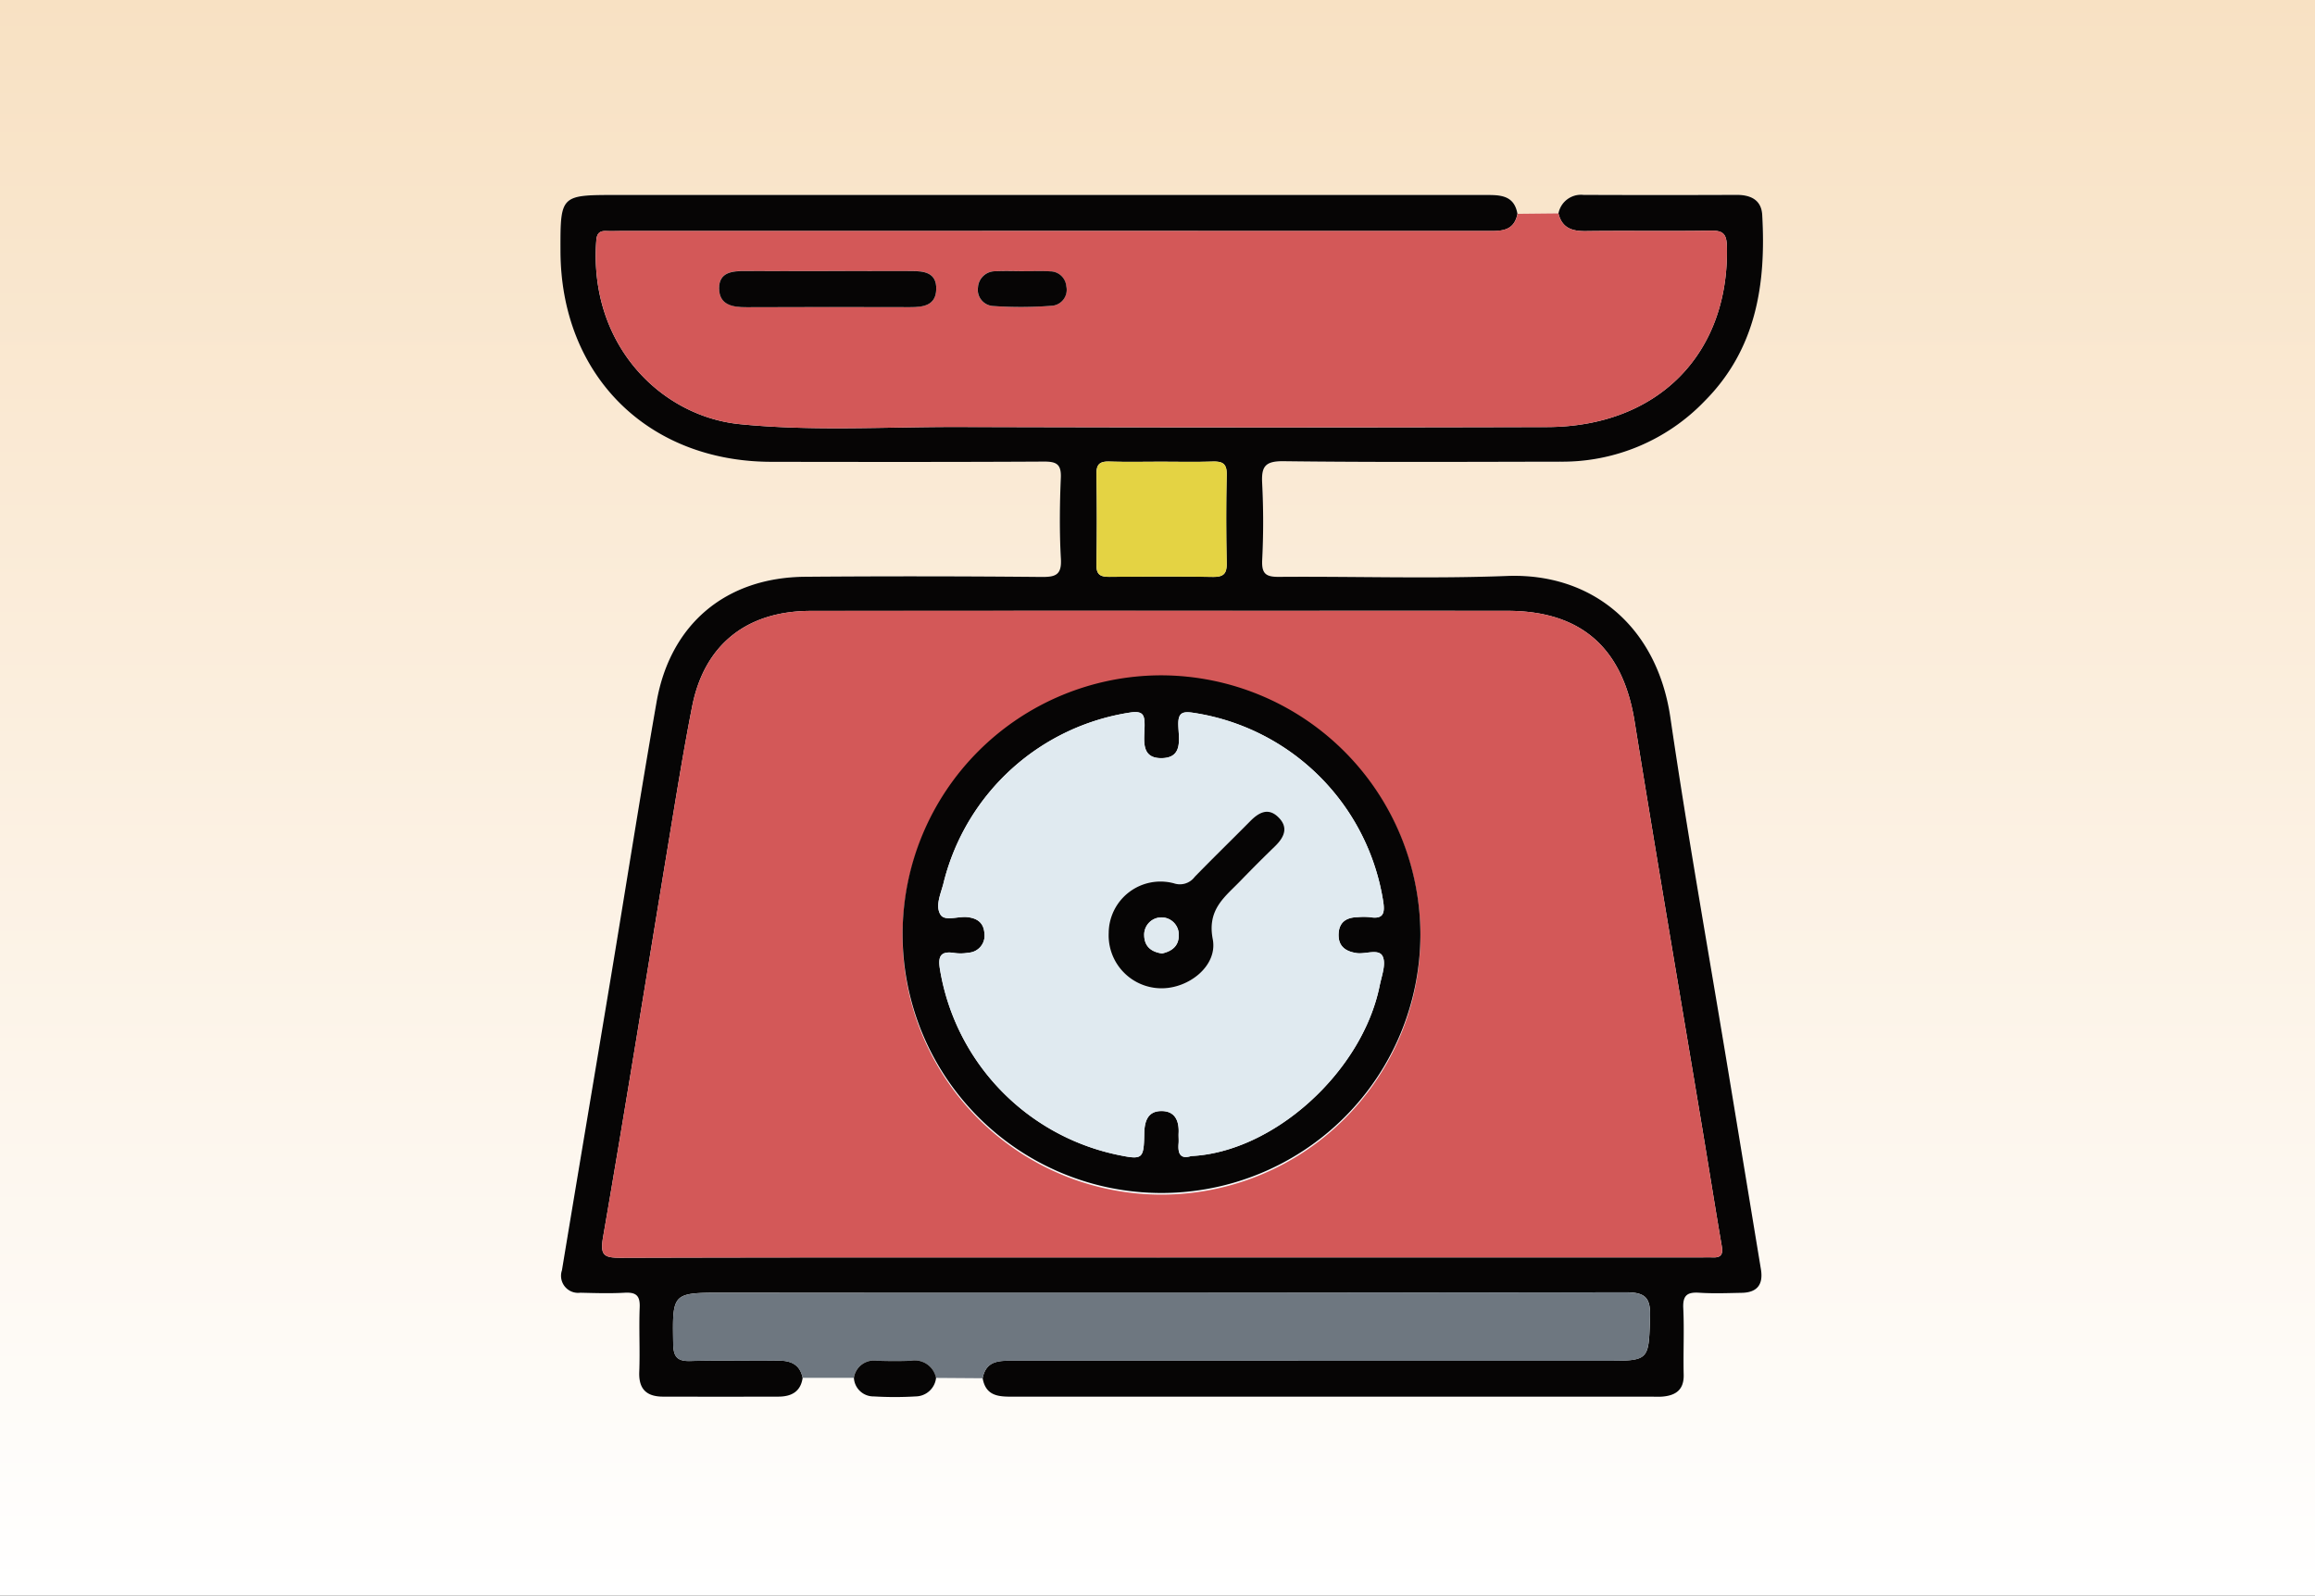 <svg xmlns="http://www.w3.org/2000/svg" xmlns:xlink="http://www.w3.org/1999/xlink" width="190" height="131" viewBox="0 0 190 131">
  <rect x="0" y="0" width="190" height="131" fill="#333333" stroke="none"/>
  <defs>
    <linearGradient id="linear-gradient" x1="0.5" x2="0.5" y2="1" gradientUnits="objectBoundingBox">
      <stop offset="0" stop-color="#f8e1c3"/>
      <stop offset="1" stop-color="#fff"/>
    </linearGradient>
    <clipPath id="clip-path">
      <rect id="Rectángulo_378519" data-name="Rectángulo 378519" width="98.695" height="98.686" fill="none"/>
    </clipPath>
  </defs>
  <g id="Grupo_1074771" data-name="Grupo 1074771" transform="translate(-180 -6594)">
    <rect id="Rectángulo_378845" data-name="Rectángulo 378845" width="190" height="131" transform="translate(180 6594)" fill="url(#linear-gradient)"/>
    <g id="Grupo_1074461" data-name="Grupo 1074461" transform="translate(226 6610)">
      <g id="Grupo_1074460" data-name="Grupo 1074460" clip-path="url(#clip-path)">
        <path id="Trazado_825859" data-name="Trazado 825859" d="M24.08,97.112a1.607,1.607,0,0,0,1.636,1.523,28.849,28.849,0,0,0,3.438,0,1.706,1.706,0,0,0,1.669-1.519l3.825.027c.274,1.591,1.491,1.521,2.672,1.52H89.5c.331,0,.665.022.993-.01,1.075-.1,1.719-.582,1.69-1.789-.044-1.821.053-3.647-.034-5.464-.051-1.065.338-1.334,1.326-1.268,1.154.077,2.318.03,3.477.007,1.27-.025,1.776-.689,1.57-1.935Q97.2,80.217,95.892,72.23c-1.615-9.779-3.368-19.537-4.8-29.342-1.09-7.44-6.407-11.868-13.4-11.6-6.231.24-12.478.026-18.717.074-1.07.008-1.43-.254-1.381-1.366a62.381,62.381,0,0,0,0-6.291c-.08-1.4.229-1.857,1.76-1.838,7.564.095,15.129.05,22.694.038A16.185,16.185,0,0,0,93.9,16.934c4.245-4.266,5.054-9.616,4.727-15.292C98.56.423,97.691,0,96.549,0Q90.254.017,83.96,0a1.884,1.884,0,0,0-2.051,1.521l-3.364.035C78.272-.013,77.092,0,75.885,0q-35.64.008-71.279,0c-4.617,0-4.617,0-4.6,4.61C.03,14.783,7.13,21.893,17.288,21.909c7.459.012,14.919.022,22.378-.019,1.042-.006,1.45.206,1.4,1.345-.1,2.206-.119,4.424.006,6.627.075,1.319-.41,1.515-1.585,1.5q-9.7-.084-19.394-.015C13.575,31.4,9,35.232,7.882,41.658,6.564,49.2,5.377,56.769,4.121,64.323,2.792,72.313,1.442,80.3.12,88.29a1.4,1.4,0,0,0,1.511,1.844c1.215.027,2.434.066,3.646,0,.929-.053,1.266.231,1.228,1.2-.071,1.765.033,3.537-.036,5.3-.056,1.433.618,2.029,1.961,2.031q4.724.007,9.449,0c1.05,0,1.83-.384,2-1.543l4.2,0" transform="translate(0 -0.001)" fill="#f6f8f9"/>
        <path id="Trazado_825860" data-name="Trazado 825860" d="M19.876,97.115c-.167,1.159-.947,1.541-2,1.543q-4.725.011-9.449,0c-1.344,0-2.017-.6-1.961-2.031.069-1.765-.035-3.537.036-5.3.039-.965-.3-1.249-1.228-1.2-1.211.069-2.431.03-3.646,0A1.4,1.4,0,0,1,.12,88.29c1.321-7.991,2.672-15.977,4-23.967C5.377,56.769,6.564,49.2,7.882,41.658,9,35.232,13.575,31.4,20.092,31.351q9.7-.076,19.394.015c1.175.01,1.66-.185,1.585-1.5-.125-2.2-.1-4.42-.006-6.626.05-1.14-.359-1.351-1.4-1.345-7.459.041-14.919.031-22.378.019C7.13,21.893.03,14.783,0,4.616-.011.007-.011.007,4.605.007q35.64,0,71.279,0c1.207,0,2.387-.016,2.66,1.554-.3,1.5-1.448,1.406-2.581,1.406q-35.448-.009-70.9,0c-.442,0-.884.018-1.325,0-.556-.02-.757.227-.8.783C2.305,12.359,8.3,18.181,14.719,18.822c6,.6,12.027.213,18.042.231q24.1.071,48.2.007c9.084-.018,14.967-5.988,14.77-14.813-.023-1.009-.281-1.329-1.307-1.311-3.422.059-6.847-.007-10.269.038-1.132.015-1.957-.256-2.248-1.452A1.885,1.885,0,0,1,83.96,0q6.295.025,12.59,0c1.142,0,2.011.419,2.081,1.638.326,5.676-.482,11.026-4.727,15.292a16.184,16.184,0,0,1-11.858,4.972c-7.565.011-15.13.056-22.694-.038-1.531-.019-1.84.442-1.76,1.839a62.374,62.374,0,0,1,0,6.291c-.049,1.112.31,1.374,1.381,1.365,6.239-.048,12.486.166,18.717-.074,6.989-.269,12.306,4.159,13.4,11.6,1.436,9.8,3.189,19.563,4.8,29.341Q97.21,80.216,98.524,88.2c.206,1.247-.3,1.911-1.57,1.935-1.159.022-2.323.07-3.477-.007-.988-.066-1.377.2-1.326,1.267.087,1.818-.011,3.644.034,5.465.029,1.207-.615,1.685-1.69,1.79-.328.032-.662.01-.993.01H37.321c-1.181,0-2.4.07-2.672-1.52.289-1.49,1.417-1.434,2.563-1.433q24.267.013,48.534.006c3.651,0,3.566,0,3.68-3.623.051-1.618-.451-2-2.03-2q-37.022.076-74.043.036c-4.2,0-4.167,0-4.1,4.181.017,1.065.313,1.458,1.414,1.425,2.372-.071,4.748,0,7.122-.032,1.062-.016,1.85.262,2.089,1.41M49.2,87.231H93.29c.442,0,.884-.015,1.326,0,.7.017.8-.323.693-.947-.559-3.26-1.075-6.526-1.619-9.788C91.842,65.4,89.942,54.318,88.156,43.217c-.966-6.008-4.365-9.064-10.435-9.07q-9.863-.01-19.725,0-18.73,0-37.461.006c-5.264.007-8.734,2.781-9.729,7.847-.722,3.676-1.313,7.378-1.924,11.075C7.094,63.9,5.368,74.729,3.5,85.539c-.262,1.515.05,1.723,1.442,1.719,14.752-.043,29.5-.027,44.257-.027m.153-65.326c-1.436,0-2.872.034-4.306-.013-.777-.025-1.072.22-1.058,1.029q.061,3.725,0,7.452c-.015.856.377.991,1.1.984,2.815-.027,5.632-.038,8.447.005.853.014,1.162-.235,1.144-1.116-.049-2.428-.054-4.858,0-7.286.023-.945-.4-1.093-1.192-1.067-1.379.046-2.76.013-4.14.013" transform="translate(0 -0.001)" fill="#060505"/>
        <path id="Trazado_825861" data-name="Trazado 825861" d="M87.748,4.586c.291,1.2,1.116,1.467,2.248,1.452,3.423-.045,6.847.021,10.269-.038,1.026-.018,1.284.3,1.307,1.311.2,8.824-5.686,14.795-14.77,14.812q-24.1.047-48.2-.007c-6.015-.018-12.045.368-18.042-.231C14.138,21.245,8.144,15.423,8.784,6.807c.041-.556.242-.8.8-.783.441.016.883,0,1.325,0q35.448,0,70.9,0c1.133,0,2.28.092,2.581-1.406l3.364-.035M27.817,9.317c-2.263,0-4.527.012-6.79-.006-1.062-.008-2.173.079-2.167,1.417.007,1.374,1.1,1.558,2.257,1.552,4.472-.024,8.944-.016,13.416-.005,1.071,0,2.107-.116,2.146-1.461.041-1.382-.993-1.508-2.071-1.5-2.263.015-4.527,0-6.791,0m16.05.01c-.771,0-1.543-.031-2.313.008A1.41,1.41,0,0,0,40.1,10.651a1.334,1.334,0,0,0,1.2,1.534,32.792,32.792,0,0,0,4.94-.024,1.315,1.315,0,0,0,1.109-1.593,1.335,1.335,0,0,0-1.341-1.227c-.713-.044-1.431-.009-2.147-.014" transform="translate(-5.839 -3.065)" fill="#d35858"/>
        <path id="Trazado_825862" data-name="Trazado 825862" d="M38.484,278.64c-.239-1.149-1.027-1.425-2.089-1.41-2.374.034-4.75-.039-7.122.032-1.1.033-1.4-.36-1.414-1.425-.066-4.182-.1-4.181,4.1-4.181q37.022,0,74.043-.035c1.579,0,2.081.379,2.03,2-.114,3.62-.029,3.623-3.68,3.623q-24.267,0-48.534-.006c-1.145,0-2.273-.057-2.563,1.433l-3.825-.027a1.786,1.786,0,0,0-2.076-1.408c-.924.042-1.852.033-2.776,0a1.654,1.654,0,0,0-1.891,1.4l-4.2,0" transform="translate(-18.609 -181.525)" fill="#6e7780"/>
        <path id="Trazado_825863" data-name="Trazado 825863" d="M72.6,289.936a1.654,1.654,0,0,1,1.891-1.4c.925.03,1.853.038,2.776,0a1.786,1.786,0,0,1,2.076,1.408,1.706,1.706,0,0,1-1.669,1.519,28.857,28.857,0,0,1-3.438,0,1.607,1.607,0,0,1-1.636-1.523" transform="translate(-48.517 -192.824)" fill="#060505"/>
        <path id="Trazado_825864" data-name="Trazado 825864" d="M56.079,156.019c-14.752,0-29.5-.017-44.257.027-1.391,0-1.7-.2-1.442-1.719,1.868-10.809,3.595-21.642,5.383-32.465.611-3.7,1.2-7.4,1.924-11.075,1-5.066,4.465-7.84,9.729-7.848q18.73-.026,37.461-.006,9.863,0,19.725,0c6.07.006,9.469,3.063,10.435,9.07,1.785,11.1,3.685,22.183,5.533,33.275.544,3.262,1.06,6.529,1.619,9.788.107.624.007.965-.693.947-.441-.011-.884,0-1.326,0H56.079m21.379-26.512a21.25,21.25,0,1,0-21.226,21.36,21.255,21.255,0,0,0,21.226-21.36" transform="translate(-6.881 -68.788)" fill="#d35858"/>
        <path id="Trazado_825865" data-name="Trazado 825865" d="M137.974,66.006c1.38,0,2.762.033,4.14-.013.8-.026,1.215.122,1.192,1.067-.058,2.427-.053,4.858,0,7.286.018.882-.292,1.13-1.144,1.117-2.815-.044-5.632-.033-8.447-.006-.724.007-1.117-.128-1.1-.984q.066-3.725,0-7.452c-.014-.809.281-1.054,1.058-1.029,1.434.047,2.871.013,4.306.013" transform="translate(-88.623 -44.102)" fill="#e4d343"/>
        <path id="Trazado_825866" data-name="Trazado 825866" d="M48.212,18.837c2.263,0,4.527.01,6.791,0,1.078-.007,2.112.119,2.071,1.5C57.035,21.679,56,21.8,54.928,21.8c-4.472-.011-8.944-.018-13.416.005-1.158.006-2.251-.178-2.258-1.552-.006-1.338,1.1-1.425,2.167-1.417,2.263.018,4.527.005,6.791.005" transform="translate(-26.234 -12.585)" fill="#060505"/>
        <path id="Trazado_825867" data-name="Trazado 825867" d="M107.045,18.859c.716,0,1.434-.033,2.147.012a1.335,1.335,0,0,1,1.341,1.226,1.315,1.315,0,0,1-1.109,1.593,32.792,32.792,0,0,1-4.94.024,1.334,1.334,0,0,1-1.2-1.533,1.409,1.409,0,0,1,1.452-1.316c.769-.039,1.542-.009,2.313-.006" transform="translate(-69.017 -12.595)" fill="#060505"/>
        <path id="Trazado_825868" data-name="Trazado 825868" d="M127.153,140.183a21.249,21.249,0,1,1-21.273-21.277,21.322,21.322,0,0,1,21.273,21.277m-18.818,18.188c6.769-.322,14.046-6.911,15.474-13.978.163-.807.544-1.781.25-2.41-.311-.668-1.4-.168-2.134-.275-.949-.138-1.543-.589-1.482-1.618.057-.967.683-1.313,1.565-1.332a5.387,5.387,0,0,1,.992,0c1.132.19,1.249-.342,1.1-1.3a18.58,18.58,0,0,0-15.544-15.471c-.948-.152-1.3-.006-1.272,1.015.031,1.1.4,2.643-1.3,2.7-1.862.065-1.463-1.554-1.467-2.7,0-.81-.116-1.183-1.1-1.055a18.69,18.69,0,0,0-15.373,13.889c-.2.9-.752,1.95-.281,2.715.352.572,1.445.126,2.2.206.814.087,1.35.457,1.406,1.329a1.4,1.4,0,0,1-1.321,1.593,3.546,3.546,0,0,1-1.155.018c-1.207-.19-1.34.367-1.163,1.4a18.666,18.666,0,0,0,14.523,15.164c2.106.438,2.2.392,2.237-1.756.019-1.01.294-1.826,1.412-1.827s1.457.808,1.407,1.823c-.014.275.02.554,0,.828-.073.815.123,1.33,1.031,1.043" transform="translate(-56.576 -79.465)" fill="#060505"/>
        <path id="Trazado_825869" data-name="Trazado 825869" d="M114.219,164.453c-.908.286-1.1-.228-1.031-1.043.025-.274-.008-.552.005-.828.05-1.015-.292-1.824-1.407-1.823s-1.393.817-1.412,1.828c-.041,2.148-.131,2.194-2.236,1.756a18.667,18.667,0,0,1-14.524-15.164c-.177-1.031-.044-1.587,1.163-1.4a3.547,3.547,0,0,0,1.155-.019,1.4,1.4,0,0,0,1.321-1.593c-.057-.872-.592-1.243-1.406-1.329-.759-.081-1.852.366-2.2-.206-.47-.765.082-1.819.281-2.715A18.691,18.691,0,0,1,109.3,128.031c.987-.127,1.1.246,1.1,1.055,0,1.149-.394,2.768,1.467,2.7,1.7-.059,1.331-1.607,1.3-2.7-.029-1.021.323-1.167,1.271-1.015a18.579,18.579,0,0,1,15.544,15.471c.148.962.031,1.494-1.1,1.3a5.385,5.385,0,0,0-.992,0c-.882.019-1.508.365-1.565,1.332-.061,1.029.533,1.48,1.482,1.618.738.107,1.823-.394,2.134.275.293.63-.087,1.6-.25,2.41-1.428,7.066-8.7,13.656-15.474,13.978m-6.765-18.324a4.342,4.342,0,0,0,4.25,4.55c2.3.052,4.713-1.844,4.291-4.028-.475-2.459,1-3.467,2.279-4.8q1.379-1.431,2.81-2.812c.769-.744,1.166-1.56.28-2.417-.83-.8-1.6-.37-2.291.332-1.514,1.532-3.059,3.033-4.56,4.577a1.518,1.518,0,0,1-1.714.529,4.252,4.252,0,0,0-5.346,4.068" transform="translate(-62.459 -85.547)" fill="#e0eaf0"/>
        <path id="Trazado_825870" data-name="Trazado 825870" d="M135.646,162.619a4.252,4.252,0,0,1,5.346-4.068,1.518,1.518,0,0,0,1.714-.529c1.5-1.544,3.046-3.045,4.56-4.577.694-.7,1.461-1.135,2.291-.331.886.857.489,1.673-.28,2.417q-1.428,1.382-2.81,2.812c-1.283,1.332-2.754,2.339-2.279,4.8.422,2.184-1.987,4.08-4.291,4.028a4.343,4.343,0,0,1-4.25-4.551m4.38,1.693c.849-.194,1.4-.641,1.372-1.573a1.42,1.42,0,1,0-2.838.1c.026.927.6,1.347,1.465,1.474" transform="translate(-90.652 -102.037)" fill="#060505"/>
        <path id="Trazado_825871" data-name="Trazado 825871" d="M145.9,181.727c-.862-.127-1.439-.547-1.465-1.474a1.42,1.42,0,1,1,2.838-.1c.03.931-.523,1.379-1.372,1.573" transform="translate(-96.527 -119.452)" fill="#e0eaf0"/>
      </g>
    </g>
  </g>
</svg>

